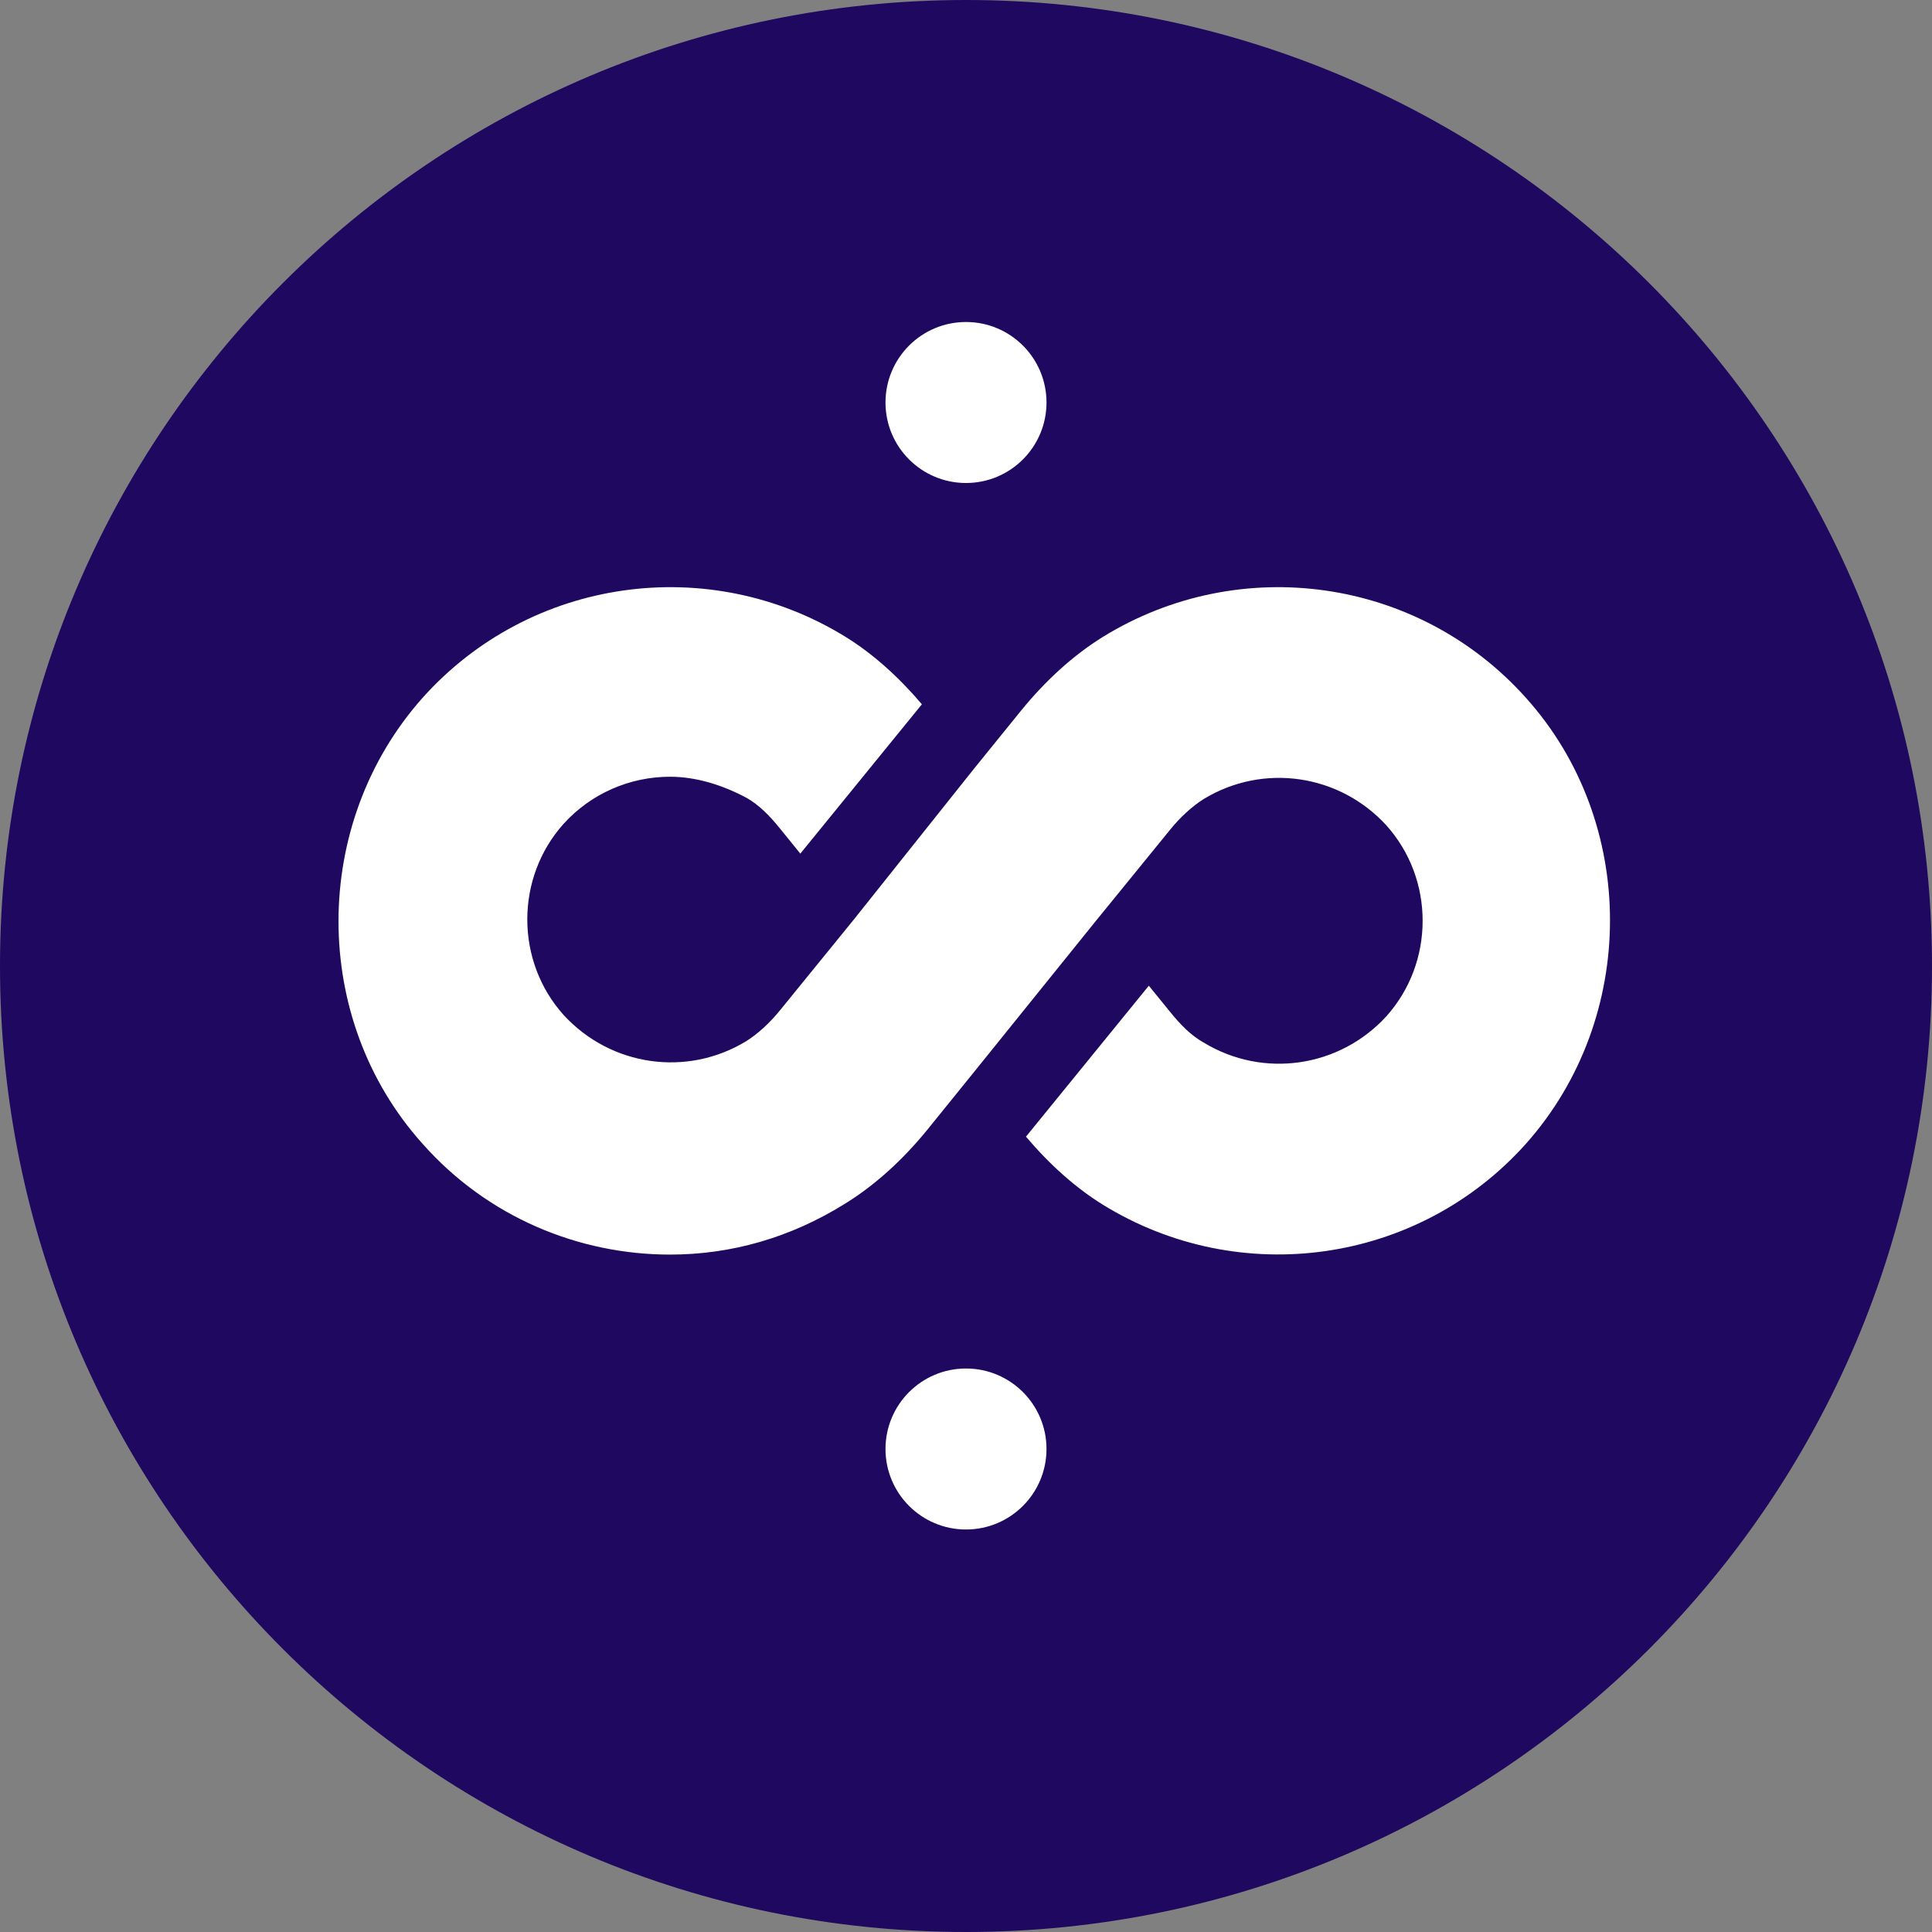 <svg width="24" height="24" viewBox="0 0 24 24" fill="none" xmlns="http://www.w3.org/2000/svg">
<rect x="0" y="0" width="24" height="24" fill="#808080" stroke="none"/>
<path d="M12 24C18.627 24 24 18.627 24 12C24 5.373 18.627 0 12 0C5.373 0 0 5.373 0 12C0 18.627 5.373 24 12 24Z" fill="#1F0860"/>
<path d="M18.956 8.669C17.617 7.172 15.401 6.863 13.7 7.912C13.339 8.136 12.996 8.445 12.687 8.824L12.102 9.546L10.608 11.421L9.698 12.54C9.56 12.712 9.406 12.849 9.268 12.935C8.53 13.383 7.585 13.245 7.001 12.608C6.4 11.938 6.4 10.905 7.001 10.234C7.344 9.856 7.825 9.649 8.323 9.649C8.65 9.649 8.976 9.753 9.268 9.908C9.423 9.993 9.56 10.131 9.698 10.303L9.942 10.604L11.452 8.749C11.16 8.405 10.841 8.12 10.505 7.912C8.804 6.863 6.588 7.172 5.249 8.669C3.857 10.234 3.857 12.66 5.249 14.208C6.056 15.12 7.19 15.585 8.323 15.585C9.079 15.585 9.818 15.378 10.505 14.948C10.866 14.724 11.209 14.415 11.518 14.036L12.102 13.314L13.614 11.439L14.525 10.32C14.662 10.148 14.817 10.011 14.954 9.925C15.693 9.477 16.637 9.615 17.221 10.252C17.823 10.922 17.823 11.955 17.221 12.626C16.637 13.262 15.693 13.4 14.954 12.952C14.799 12.866 14.662 12.729 14.525 12.557L14.271 12.245L12.745 14.12C13.039 14.467 13.361 14.755 13.7 14.965C15.401 16.015 17.617 15.705 18.956 14.208C20.348 12.643 20.348 10.217 18.956 8.669Z" fill="white"/>
<circle cx="12" cy="18" r="1" fill="white"/>
<circle cx="12" cy="5" r="1" fill="white"/>
</svg>
